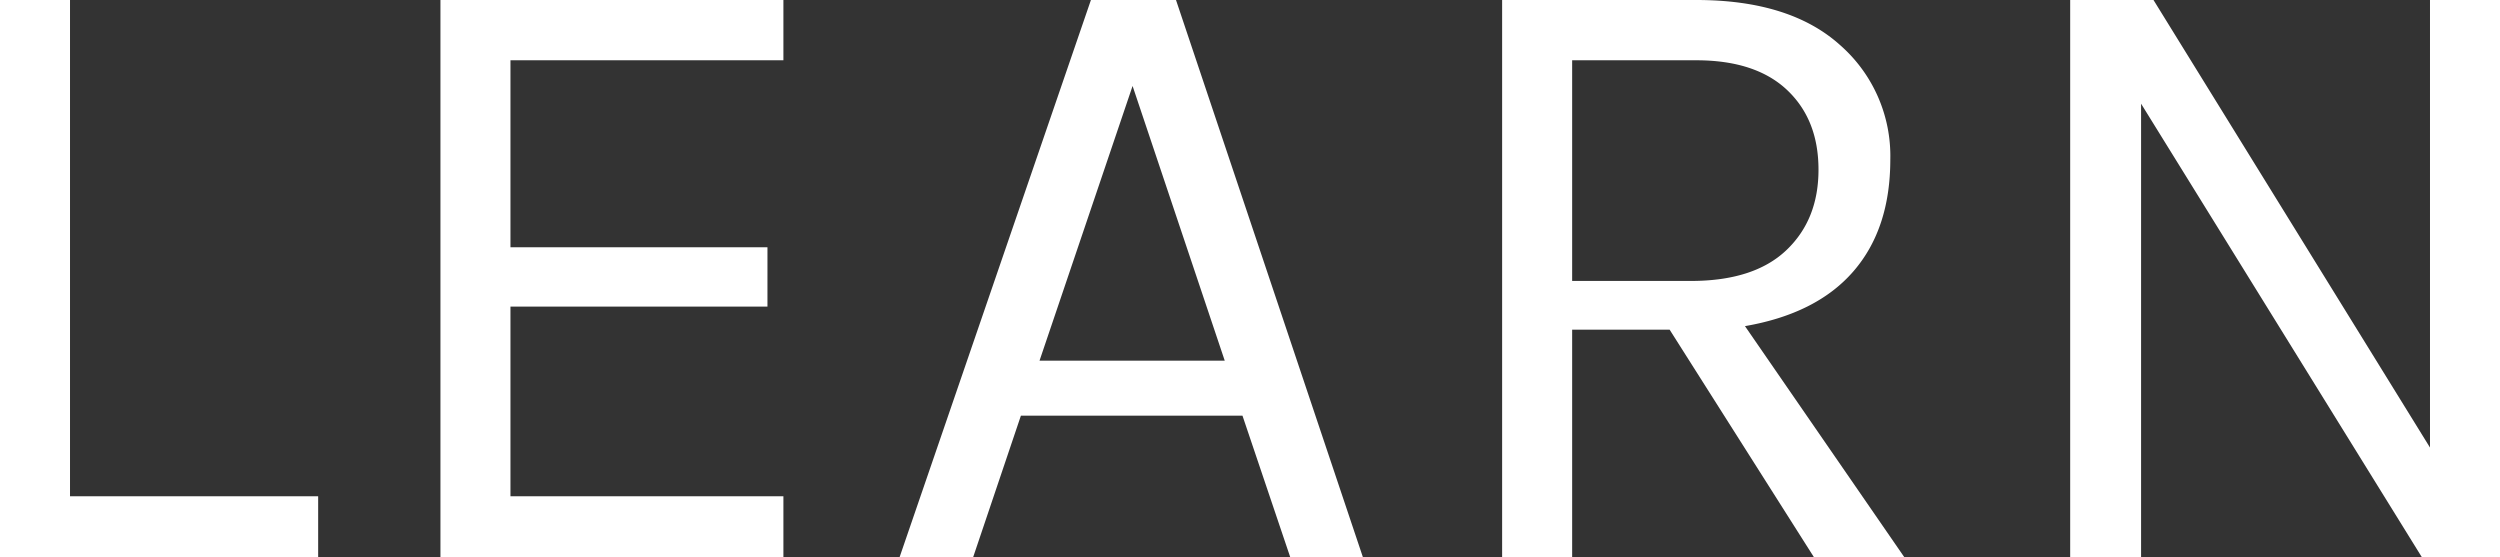 <svg id="Group_24" data-name="Group 24" xmlns="http://www.w3.org/2000/svg" width="527.982" height="117.725" viewBox="0 0 527.982 117.725">
  <rect x="0" y="0" width="527.982" height="117.725" fill="#333333" stroke="none"/>
  <path id="Path_25" data-name="Path 25" d="M9.559,0H-5.227V117.725H61.965V104.812H9.559ZM87.792,117.725h72.431V104.812H102.578V64.759h54.276V52.219H102.578V12.727h57.645V0H87.792Zm96.948,0h15.536L210.382,87.78h46.791l10.107,29.945h15.346L243.136,0H225.168Zm49.226-99.57L253.43,76.176H214.311ZM383.412,9.544Q372.839,0,353,0H312.011V117.725H326.8v-48.1h20.588l30.508,48.1h19.089l-33.688-48.85q15.161-2.618,22.927-11.6t7.768-23.581A31.127,31.127,0,0,0,383.412,9.544M326.8,59.331v-46.6H353q12.534,0,19.185,6.271t6.642,16.843q0,10.578-6.831,17.032t-20.118,6.458ZM431.98,0V117.725h14.973V21.9l59.331,95.828h16.472V0H507.969V94.518L449.575,0Z" transform="translate(5.227)" fill="#fff"/>
</svg>
